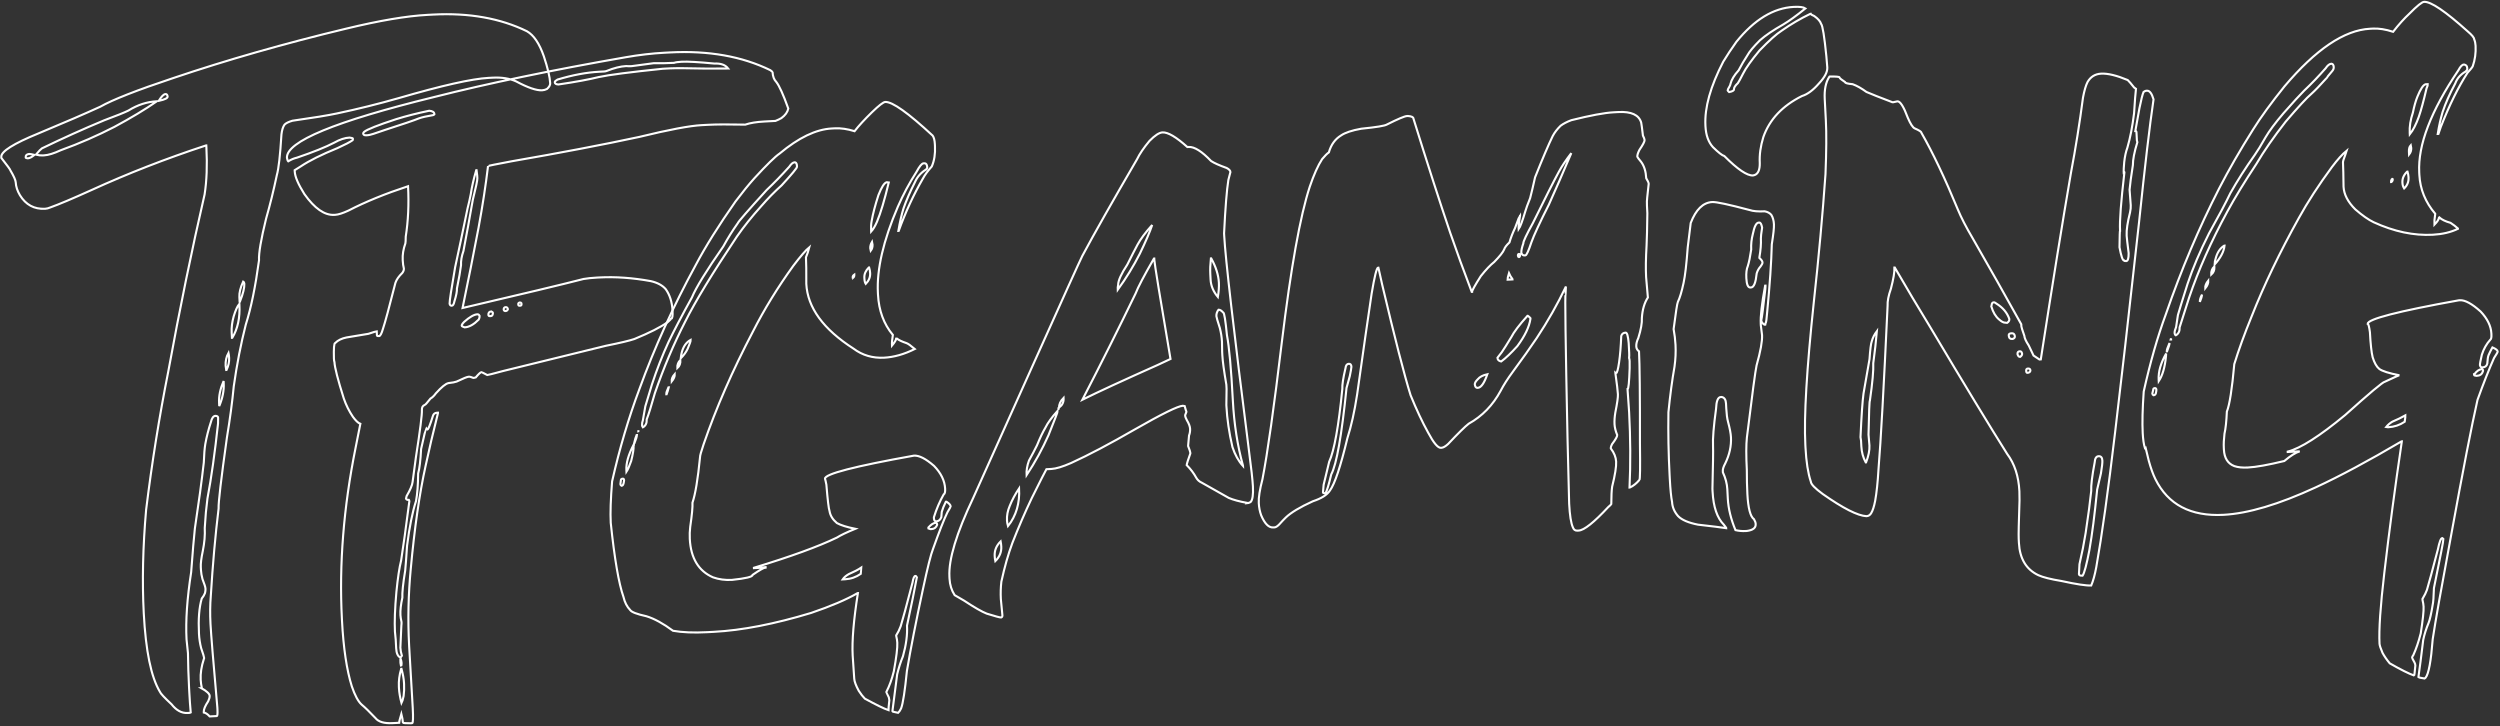 <?xml version="1.0" encoding="UTF-8"?>
<svg width="1188px" height="345px" viewBox="0 0 1188 345" version="1.1" xmlns="http://www.w3.org/2000/svg" xmlns:xlink="http://www.w3.org/1999/xlink">
    <rect x="0" y="0" width="1188" height="345" fill="#333333" stroke="none"/>
    <!-- Generator: Sketch 54.1 (76490) - https://sketchapp.com -->
    <title>TFGaming</title>
    <desc>Created with Sketch.</desc>
    <g id="Page-1" stroke="none" stroke-width="1" fill="none" fill-rule="evenodd">
        <g id="TFGaming" transform="translate(-3, -14)" stroke="#FFFFFF">
            <path d="M215.055,21.8 L217.574,21.8 C234.703,21.8 249.425,25.217 261.74,32.05 C264.875,34.067 267.338,38.156 269.129,44.317 C270.696,50.03 271.48,54.343 271.48,57.256 C271.48,58.152 270.92,59.048 269.801,59.945 C269.017,60.281 268.233,60.449 267.45,60.449 C264.763,60.449 260.733,58.824 255.359,55.576 C252.336,54.007 248.641,53.223 244.275,53.223 L242.428,53.223 C234.479,53.223 220.037,55.688 199.102,60.617 C189.362,62.857 179.51,64.762 169.546,66.33 C165.403,67.002 158.294,67.786 148.218,68.683 C146.315,69.131 145.028,69.691 144.356,70.363 C143.572,71.371 143.013,72.884 142.677,74.9 C141.557,84.758 140.494,91.144 139.486,94.057 C137.583,101.226 135.512,108.06 133.273,114.557 C130.362,124.192 128.906,130.689 128.906,134.05 C126.555,146.485 123.924,156.567 121.014,164.297 C118.215,173.259 115.808,182.893 113.793,193.2 C112.673,200.705 111.162,208.771 109.258,217.397 C105.452,237.002 103.549,248.148 103.549,250.837 C101.31,263.608 99.35,277.387 97.671,292.175 C97.111,296.32 96.831,300.745 96.831,305.45 C96.831,310.267 97.223,323.542 98.007,345.275 L98.007,346.115 C98.007,348.244 97.839,349.308 97.503,349.308 L94.145,349.308 C93.249,348.188 92.353,347.516 91.458,347.292 L91.458,346.955 C91.458,345.835 92.241,344.211 93.809,342.082 C94.368,341.074 94.648,340.234 94.648,339.562 C94.648,338.554 93.417,337.265 90.954,335.697 L91.122,335.697 C90.898,334.24 90.786,332.896 90.786,331.664 C90.786,328.639 91.458,325.39 92.801,321.918 C92.801,321.806 92.857,321.638 92.969,321.414 C92.969,320.965 92.577,319.397 91.794,316.708 C91.346,314.468 91.122,312.171 91.122,309.819 C91.122,302.873 91.849,297.328 93.305,293.183 C94.089,292.287 94.648,291.447 94.984,290.662 C95.208,289.878 95.32,289.262 95.32,288.814 L95.32,288.478 C95.32,287.806 94.928,286.293 94.145,283.941 C93.809,282.372 93.641,280.916 93.641,279.572 L93.641,278.227 C93.641,276.547 94.089,274.026 94.984,270.666 C95.992,266.745 96.496,263.104 96.496,259.743 C97.055,254.59 97.727,249.941 98.511,245.796 C100.862,236.162 103.157,224.399 105.396,210.508 C105.508,209.499 105.564,208.659 105.564,207.987 L105.564,207.651 C105.564,207.203 105.172,206.923 104.388,206.811 C103.381,206.811 102.597,207.763 102.037,209.667 C100.694,213.14 99.63,216.557 98.847,219.918 C98.399,221.934 98.007,224.847 97.671,228.656 C96.216,237.394 94.257,247.756 91.794,259.743 C91.122,263.888 90.17,270.778 88.939,280.412 C86.364,292.735 85.076,303.321 85.076,312.171 C85.188,314.972 85.3,317.157 85.412,318.725 C85.188,324.102 85.076,329.535 85.076,335.025 L85.076,337.545 C85.076,340.794 85.132,343.931 85.244,346.955 C85.02,347.067 84.796,347.124 84.572,347.124 L83.733,347.124 C80.934,347.124 78.471,345.611 76.344,342.586 C73.097,339.226 71.362,337.153 71.138,336.369 C67.332,329.199 65.428,316.652 65.428,298.728 C65.428,283.493 66.66,267.137 69.123,249.661 C73.041,227.48 77.687,205.803 83.061,184.63 C90.114,154.943 97.335,127.216 104.724,101.45 C106.068,95.065 106.739,87.671 106.739,79.269 L106.739,78.261 L106.571,78.261 C87.203,83.526 68.731,89.632 51.154,96.577 C41.974,100.162 35.313,102.571 31.17,103.803 C30.275,104.139 29.435,104.307 28.651,104.307 C23.501,104.307 19.639,101.954 17.064,97.249 C15.945,95.121 15.385,93.048 15.385,91.032 C15.385,90.024 14.657,88.119 13.202,85.319 C13.202,84.982 11.858,82.91 9.171,79.101 L9.171,78.597 C9.171,76.02 15.273,72.604 27.476,68.347 C40.351,63.753 50.314,60.057 57.368,57.256 C63.413,54.231 75.168,50.31 92.633,45.493 C118.607,38.212 146.371,31.826 175.927,26.337 C192.049,23.312 205.091,21.8 215.055,21.8 Z M85.412,55.744 L85.412,55.912 C88.211,55.464 89.61,54.847 89.61,54.063 C89.498,53.279 89.219,52.887 88.771,52.887 L88.603,52.887 C87.819,52.887 86.756,53.839 85.412,55.744 Z M25.796,78.261 L25.796,78.429 C26.916,78.765 27.924,78.933 28.819,78.933 L29.491,78.933 C31.506,78.933 34.193,78.261 37.552,76.917 C46.732,74.116 55.408,70.867 63.581,67.17 C71.642,63.361 78.583,59.665 84.405,56.08 L84.237,56.08 C79.646,56.08 75.112,57.312 70.634,59.777 C68.843,60.561 64.925,61.905 58.879,63.81 C48.803,67.394 38.727,71.315 28.651,75.572 C28.092,75.908 27.14,76.805 25.796,78.261 Z M20.759,79.269 L20.759,79.605 C20.759,79.717 21.094,79.829 21.766,79.941 C22.55,79.941 23.557,79.493 24.789,78.597 L24.789,78.429 C23.669,78.093 22.942,77.925 22.606,77.925 L22.27,77.925 C21.262,78.037 20.759,78.485 20.759,79.269 Z M120.846,143.796 C119.39,146.597 118.663,149.005 118.663,151.022 L118.663,153.206 L118.83,153.206 C120.51,149.509 121.349,146.709 121.349,144.804 C121.349,144.356 121.182,144.02 120.846,143.796 Z M114.128,167.658 L114.128,170.178 L114.296,170.178 C117.095,166.033 118.495,160.88 118.495,154.719 L118.495,154.215 C117.487,155.335 116.479,157.295 115.472,160.096 C114.576,162.785 114.128,165.305 114.128,167.658 Z M110.434,183.285 C110.434,183.509 110.49,184.182 110.602,185.302 L110.77,185.302 C111.777,183.397 112.281,181.549 112.281,179.757 L112.281,179.42 C112.281,178.636 112.225,177.908 112.113,177.236 C110.994,179.028 110.434,181.045 110.434,183.285 Z M109.09,190.511 C107.299,194.096 106.404,197.513 106.404,200.761 L106.404,202.274 C108.195,198.577 109.09,194.992 109.09,191.519 L109.09,190.511 Z M326.407,45.661 L329.094,45.661 C347.455,45.661 363.184,49.302 376.283,56.584 C376.954,57.144 377.29,57.48 377.29,57.592 C377.29,59.609 377.794,61.177 378.802,62.297 C380.145,64.202 381.824,68.515 383.84,75.236 C383.392,76.917 382.216,78.373 380.313,79.605 C379.417,80.053 378.466,80.445 377.458,80.781 L372.252,80.781 C368.446,80.781 365.367,81.118 363.016,81.79 C355.179,81.23 349.358,80.95 345.551,80.95 L342.361,80.95 C336.651,80.95 326.687,82.294 312.469,84.982 C295.004,87.783 274.572,90.584 251.174,93.384 C243.673,94.393 239.922,94.953 239.922,95.065 C238.355,104.139 236.34,113.829 233.877,124.136 C230.742,136.907 227.552,149.453 224.305,161.776 C253.077,156.623 272.445,153.038 282.409,151.022 C284.312,150.798 286.439,150.686 288.79,150.686 L289.966,150.686 C297.691,150.686 305.807,151.694 314.316,153.71 C317.451,154.607 319.746,156.007 321.201,157.911 C322.992,160.712 323.888,164.185 323.888,168.33 C323.888,170.794 323.608,172.027 323.048,172.027 C323.048,172.139 322.489,172.643 321.369,173.539 C317.899,175.78 312.469,178.188 305.08,180.765 C302.729,181.437 298.139,182.277 291.309,183.285 L241.938,192.696 C237.236,193.704 234.717,194.208 234.381,194.208 C232.701,193.2 231.806,192.696 231.694,192.696 C231.246,192.696 230.294,193.48 228.839,195.048 C228.391,195.16 228.111,195.216 227.999,195.216 L227.663,195.216 C226.656,194.768 226.04,194.544 225.816,194.544 L225.48,194.544 C224.809,194.544 222.849,195.216 219.603,196.56 C218.931,196.784 217.644,196.953 215.74,197.065 C214.397,197.289 212.326,198.801 209.527,201.602 C208.631,202.722 207.736,203.506 206.84,203.954 C205.161,205.859 204.209,206.811 203.985,206.811 C202.978,207.147 202.474,207.931 202.474,209.163 C202.474,211.292 201.13,218.742 198.443,231.513 L196.26,243.107 C196.036,244.564 194.973,246.748 193.07,249.661 L192.734,250.837 C192.846,251.285 193.293,251.509 194.077,251.509 C194.189,251.733 194.245,251.957 194.245,252.181 C192.006,264.392 190.215,273.69 188.871,280.076 C187.864,283.325 186.856,288.254 185.849,294.863 C184.729,302.705 184.169,308.979 184.169,313.684 L184.337,317.549 L184.337,321.582 C184.337,324.046 184.953,325.558 186.184,326.119 L186.856,325.278 C186.52,323.934 186.352,322.646 186.352,321.414 C186.464,319.845 186.8,316.372 187.36,310.995 C187.472,310.435 187.528,309.875 187.528,309.315 C187.304,307.97 187.192,306.85 187.192,305.954 C187.192,303.713 187.64,300.969 188.535,297.72 C188.535,295.367 189.207,291.11 190.551,284.949 C190.886,282.821 191.39,278.9 192.062,273.186 C193.629,264.448 195.421,257.447 197.436,252.181 C198.219,248.933 198.779,244.62 199.115,239.242 C199.899,236.89 200.571,233.025 201.13,227.648 C202.922,221.262 203.873,218.013 203.985,217.901 C204.209,218.35 204.433,218.574 204.657,218.574 C205.105,218.35 206.056,216.277 207.512,212.356 C207.848,211.348 208.519,210.844 209.527,210.844 L210.031,210.844 L210.031,211.012 C207.232,220.086 204.825,228.376 202.81,235.882 C199.227,248.877 196.036,265.008 193.238,284.277 C191.446,296.264 190.551,308.362 190.551,320.573 L190.551,321.077 C190.551,324.662 190.607,334.408 190.719,350.316 C190.719,355.133 190.495,357.542 190.047,357.542 L189.207,357.542 C186.856,357.43 185.681,357.262 185.681,357.038 C185.681,355.918 185.513,354.517 185.177,352.837 C184.281,355.413 183.833,356.814 183.833,357.038 L180.811,357.038 C176.78,357.038 174.093,356.086 172.75,354.181 C170.175,351.156 168.104,348.916 166.536,347.46 C164.969,345.891 163.57,342.923 162.338,338.554 C160.323,330.712 159.315,320.237 159.315,307.13 L159.315,306.29 C159.315,280.3 162.898,253.358 170.063,225.463 C170.959,221.766 171.91,218.013 172.918,214.205 C171.91,213.756 170.791,212.58 169.559,210.676 C167.88,207.875 166.592,204.906 165.697,201.77 C163.346,192.695 162.17,186.87 162.17,184.294 C162.058,183.958 162.002,183.397 162.002,182.613 C162.114,177.684 162.45,175.219 163.01,175.219 C164.353,173.987 166.201,173.203 168.552,172.867 L178.963,171.691 C181.426,171.018 182.77,170.682 182.994,170.682 L182.994,172.699 C182.994,172.923 183.33,173.035 184.001,173.035 C184.561,173.035 185.233,171.915 186.016,169.674 C187.136,166.874 189.487,159.704 193.07,148.165 C193.629,146.709 194.805,145.196 196.596,143.628 C197.156,142.956 197.436,142.284 197.436,141.612 C197.212,140.491 197.1,139.203 197.1,137.747 L197.1,137.411 C197.1,134.946 197.66,132.37 198.779,129.681 C198.891,129.345 199.003,128.281 199.115,126.488 C200.682,119.094 201.466,111.141 201.466,102.627 C190.383,105.651 180.755,109.012 172.582,112.709 C169.783,113.829 167.656,114.389 166.201,114.389 L165.697,114.389 C161.107,114.389 156.573,110.861 152.094,103.803 C149.407,98.986 148.064,95.345 148.064,92.88 L148.064,92.208 L151.087,90.528 C155.229,88.063 161.163,85.487 168.887,82.798 C172.582,81.342 175.045,80.221 176.276,79.437 C176.388,79.325 176.444,79.213 176.444,79.101 L176.444,78.597 C176.444,78.485 175.941,78.317 174.933,78.093 C172.694,78.093 170.231,78.765 167.544,80.109 C163.402,82.014 157.356,84.086 149.407,86.327 C148.064,86.551 146.665,87.055 145.209,87.839 C144.985,87.615 144.817,87.055 144.705,86.159 C144.705,78.429 168.495,70.027 216.076,60.953 C242.05,55.8 272.669,51.095 307.935,46.838 C314.428,46.053 320.585,45.661 326.407,45.661 Z M330.773,50.702 C327.639,50.702 324.392,50.59 321.033,50.366 L310.622,51.207 L310.118,51.207 C309.446,51.207 308.718,51.151 307.935,51.039 C305.248,51.039 302.113,51.655 298.53,52.887 C298.195,52.999 297.803,53.055 297.355,53.055 L295.172,53.055 C289.014,53.055 282.297,53.951 275.02,55.744 C274.124,56.192 273.677,56.584 273.677,56.92 C273.677,57.592 274.236,57.984 275.356,58.096 C283.641,57.312 290.078,56.472 294.668,55.576 C299.482,54.791 309.67,54.007 325.232,53.223 L328.758,53.223 C331.333,53.223 337.099,53.559 346.055,54.231 L356.299,54.735 C355.067,52.943 352.94,52.047 349.917,52.047 C342.417,50.927 337.267,50.366 334.468,50.366 L334.3,50.366 C332.621,50.366 331.445,50.478 330.773,50.702 Z M181.482,76.412 C181.482,77.085 181.93,77.421 182.826,77.421 L183.665,77.421 C184.561,77.421 187.248,76.749 191.726,75.404 C200.571,73.052 206.112,71.483 208.351,70.699 C209.807,70.251 212.046,69.859 215.069,69.523 C215.292,69.523 215.516,69.411 215.74,69.187 L215.74,69.019 C215.74,68.123 214.957,67.562 213.389,67.338 C207.568,68.235 202.25,69.299 197.436,70.531 C188.703,72.884 183.553,74.62 181.986,75.74 C181.65,76.076 181.482,76.3 181.482,76.412 Z M234.213,96.745 C232.757,100.89 231.694,104.643 231.022,108.004 C230.462,110.244 229.847,112.429 229.175,114.557 C226.152,126.096 223.689,135.338 221.786,142.284 C219.435,152.59 218.259,158.304 218.259,159.424 C218.371,160.096 218.707,160.432 219.267,160.432 C219.827,160.432 220.274,159.76 220.61,158.416 C221.618,155.727 222.122,153.71 222.122,152.366 C223.353,147.661 224.193,144.02 224.641,141.444 C224.641,139.427 225.144,137.187 226.152,134.722 C228.055,126.992 229.958,118.982 231.862,110.692 C233.653,104.867 234.549,101.506 234.549,100.61 L234.549,99.266 C234.549,98.594 234.493,97.753 234.381,96.745 L234.213,96.745 Z M250.838,161.272 L250.838,161.44 C250.838,161.888 251.006,162.112 251.342,162.112 L251.846,162.112 C252.069,162.112 252.237,162 252.349,161.776 L252.349,160.936 C252.237,160.712 252.013,160.6 251.678,160.6 L251.51,160.6 C251.062,160.712 250.838,160.936 250.838,161.272 Z M243.785,163.625 C243.897,164.073 244.177,164.297 244.625,164.297 C245.184,164.297 245.576,164.017 245.8,163.457 C245.688,162.785 245.352,162.448 244.792,162.448 C244.121,162.448 243.785,162.841 243.785,163.625 Z M236.396,165.641 C236.396,166.089 236.62,166.313 237.068,166.313 L237.571,166.313 C238.131,166.313 238.467,165.865 238.579,164.969 C238.579,164.633 238.355,164.353 237.907,164.129 C236.9,164.129 236.396,164.633 236.396,165.641 Z M223.465,170.178 C223.465,170.402 223.913,170.682 224.809,171.018 C226.936,171.018 229.231,169.898 231.694,167.658 C232.03,167.098 232.198,166.537 232.198,165.977 C231.974,165.417 231.638,165.137 231.19,165.137 C229.623,165.137 227.496,166.201 224.809,168.33 C223.913,169.114 223.465,169.73 223.465,170.178 Z M186.016,328.639 L186.184,329.984 C186.408,329.984 186.52,329.647 186.52,328.975 L186.52,328.471 C186.52,328.023 186.408,327.407 186.184,326.623 C186.072,326.623 186.016,327.295 186.016,328.639 Z M186.184,331.496 C185.177,334.409 184.673,337.209 184.673,339.898 L184.673,340.57 C184.673,342.698 184.953,345.107 185.513,347.796 C185.849,347.236 186.24,346.115 186.688,344.435 C187.024,342.642 187.192,340.794 187.192,338.89 L187.192,338.217 C187.192,336.313 186.912,334.072 186.352,331.496 L186.184,331.496 Z" id="TF" transform="translate(196.505, 189.671) rotate(-3) translate(-196.505, -189.671) "></path>
            <path d="M430.811,46.078 C434.169,46.078 441.39,51.791 452.474,63.218 C453.034,64.114 453.313,65.458 453.313,67.251 L453.313,68.259 C453.313,71.956 452.642,75.149 451.298,77.837 C449.283,79.854 447.772,81.702 446.764,83.383 C441.95,90.776 437.696,98.842 434.001,107.58 L433.833,107.58 C434.729,103.547 435.737,100.018 436.856,96.994 C438.423,93.185 440.439,89.152 442.902,84.895 C444.133,82.43 445.98,80.526 448.443,79.182 C448.891,78.846 449.115,78.453 449.115,78.005 L449.115,77.837 C449.003,76.717 448.611,76.157 447.94,76.157 L447.436,76.157 C446.652,76.157 445.477,77.445 443.909,80.022 C440.215,85.175 436.968,90.552 434.169,96.154 C426.444,111.837 422.582,125.28 422.582,136.483 L422.582,137.323 C422.582,144.941 424.597,151.438 428.627,156.816 C428.18,158.832 427.956,160.513 427.956,161.857 C429.299,160.401 430.027,159.336 430.139,158.664 L430.475,158.664 C431.37,159.448 432.826,160.233 434.841,161.017 C435.513,161.241 436.8,162.249 438.703,164.041 C433.553,166.282 428.627,167.402 423.925,167.402 C418.44,167.402 413.682,165.722 409.651,162.361 C395.769,152.391 388.828,141.748 388.828,130.434 C389.164,124.496 389.332,120.295 389.332,117.831 C390.003,116.486 390.619,114.918 391.179,113.126 C389.499,114.358 386.813,117.158 383.118,121.527 C375.169,131.386 368.228,141.468 362.295,151.775 C351.659,169.699 342.927,187.119 336.097,204.035 C334.754,207.396 334.082,209.412 334.082,210.084 C332.515,220.391 330.947,227.504 329.38,231.425 C329.38,233.442 328.82,237.25 327.701,242.852 C327.365,244.756 327.197,246.661 327.197,248.565 C327.197,257.751 330.556,264.025 337.273,267.385 C339.96,268.506 342.926,269.066 346.173,269.066 C352.779,268.73 356.081,268.114 356.081,267.217 C359.552,265.089 361.679,264.025 362.463,264.025 L362.463,263.857 L362.295,263.857 C361.175,263.969 360.223,264.025 359.44,264.025 L356.921,264.025 L356.921,263.857 C374.61,259.488 387.988,255.399 397.056,251.59 C398.848,250.582 401.814,249.349 405.957,247.893 C402.038,246.885 399.184,245.82 397.392,244.7 C395.489,242.908 394.425,240.947 394.202,238.819 C393.866,237.811 393.586,233.61 393.362,226.216 C393.138,224.647 392.97,223.695 392.858,223.359 C392.858,221.119 407.132,218.206 435.681,214.621 C438.144,214.621 441.222,216.414 444.917,219.998 C448.052,223.583 449.619,227.28 449.619,231.089 C449.619,232.657 449.339,233.554 448.779,233.778 C446.764,236.914 445.029,240.443 443.573,244.364 L443.573,245.204 C443.685,245.988 444.021,246.381 444.581,246.381 C445.701,246.381 446.54,245.764 447.1,244.532 L447.436,242.012 C447.884,240.667 448.611,239.099 449.619,237.306 L449.955,237.306 C451.186,238.203 451.802,238.987 451.802,239.659 C451.802,239.771 451.242,240.667 450.123,242.348 C448.331,245.596 445.756,251.254 442.398,259.32 C441.278,261.672 439.319,268.058 436.52,278.476 C432.49,293.376 429.299,306.09 426.948,316.621 C425.493,326.143 424.261,332.025 423.254,334.265 C422.694,335.273 422.19,335.945 421.742,336.282 C419.951,335.833 419.055,335.553 419.055,335.441 C419.727,331.968 420.791,326.143 422.246,317.965 C423.142,314.941 424.205,312.14 425.437,309.563 C427.228,304.298 428.124,299.481 428.124,295.112 C430.587,286.038 432.546,278.476 434.001,272.427 C433.777,271.979 433.553,271.754 433.33,271.754 C432.77,271.754 432.266,272.763 431.818,274.779 C428.348,285.758 426.109,292.591 425.101,295.28 C424.429,296.848 423.646,298.249 422.75,299.481 L422.75,299.817 C422.974,300.937 423.086,302.002 423.086,303.01 C423.086,305.362 422.302,309.843 420.735,316.453 C419.615,320.15 418.272,323.342 416.704,326.031 L416.704,326.367 C416.704,326.479 417.04,327.263 417.712,328.72 C417.824,329.28 417.88,329.728 417.88,330.064 C417.432,332.865 417.208,334.433 417.208,334.769 C415.193,333.985 411.554,331.969 406.293,328.72 C405.397,327.712 404.501,326.423 403.606,324.855 C402.374,322.278 401.758,320.318 401.758,318.973 C401.758,316.957 401.702,313.26 401.591,307.883 C401.591,300.937 402.934,291.135 405.621,278.476 L405.453,278.476 C399.967,281.277 392.466,284.021 382.95,286.71 C365.261,291.079 349.7,293.263 336.265,293.263 L333.075,293.263 C326.693,293.263 321.319,292.759 316.953,291.751 C312.475,288.054 308.389,285.534 304.694,284.189 C300.216,282.957 297.697,281.837 297.137,280.829 C295.682,279.148 294.73,277.02 294.282,274.443 C292.379,267.946 290.98,256.127 290.084,238.987 C290.084,234.17 290.644,227.616 291.763,219.326 C296.13,203.867 301.224,189.471 307.045,176.14 C315.218,156.872 325.126,137.771 336.769,118.839 C341.919,110.213 348.748,100.467 357.257,89.6 C360.839,85.343 364.03,81.814 366.829,79.014 C372.986,72.964 377.184,69.267 379.424,67.923 C388.828,60.865 397.28,57.337 404.781,57.337 L406.293,57.337 C409.091,57.337 412.17,57.953 415.529,59.185 C417.544,56.832 420.455,53.976 424.261,50.615 C427.732,47.59 429.915,46.078 430.811,46.078 Z M307.381,193.28 L307.381,193.616 C307.381,193.84 307.493,194.12 307.717,194.456 C309.06,193.784 309.732,192.552 309.732,190.76 C310.74,188.519 312.251,184.43 314.266,178.493 C319.08,166.618 324.454,155.583 330.388,145.389 C335.649,136.091 344.55,123.04 357.089,106.236 C360.559,101.755 364.646,97.162 369.348,92.457 C372.706,88.984 376.121,85.847 379.592,83.047 C384.741,78.005 387.316,75.205 387.316,74.645 L387.316,73.804 C387.204,72.908 386.869,72.46 386.309,72.46 C385.525,72.46 384.629,73.132 383.622,74.477 C379.927,78.173 376.177,81.646 372.37,84.895 C362.966,94.193 358.096,99.234 357.76,100.018 C355.185,103.267 352.723,106.796 350.371,110.605 C341.751,121.696 336.377,129.481 334.25,133.962 C328.876,142.588 324.79,149.478 321.991,154.631 C318.744,160.793 315.778,167.346 313.091,174.292 L309.396,184.542 L307.885,191.096 C307.549,191.88 307.381,192.608 307.381,193.28 Z M420.903,107.076 L420.903,107.244 C421.91,106.236 422.918,104.724 423.925,102.707 C425.829,98.786 428.012,92.681 430.475,84.391 L429.635,84.223 L429.467,84.223 C428.348,84.447 426.948,86.407 425.269,90.104 C423.478,94.809 422.19,98.842 421.406,102.203 C421.071,103.547 420.903,105.172 420.903,107.076 Z M421.071,112.117 C420.399,113.126 420.063,114.134 420.063,115.142 C420.063,115.254 420.119,115.646 420.231,116.318 C420.903,115.534 421.238,114.582 421.238,113.462 C421.238,113.238 421.183,112.789 421.071,112.117 Z M416.536,128.921 L416.536,129.425 C416.536,130.546 416.704,131.386 417.04,131.946 C418.608,130.49 419.391,128.809 419.391,126.905 C419.391,126.009 419.279,125.112 419.055,124.216 L418.887,124.216 C417.32,125.672 416.536,127.241 416.536,128.921 Z M410.995,128.585 C411.107,128.585 411.163,128.641 411.163,128.753 C411.61,128.417 411.834,127.969 411.834,127.409 L411.834,127.241 C411.275,127.577 410.995,128.025 410.995,128.585 Z M327.365,162.697 C328.932,161.241 330.108,159.784 330.891,158.328 C332.011,156.088 332.571,154.687 332.571,154.127 C330.444,155.135 328.932,157.04 328.037,159.84 C327.813,160.513 327.589,161.465 327.365,162.697 Z M325.518,167.234 C325.518,165.666 326.077,164.377 327.197,163.369 C327.197,165.05 326.637,166.338 325.518,167.234 Z M322.495,173.452 C322.495,172.219 323.055,171.043 324.174,169.923 C324.174,171.043 323.614,172.219 322.495,173.452 Z M320.816,176.14 C320.032,177.597 319.64,178.661 319.64,179.333 L319.808,179.333 C320.256,178.325 320.648,177.26 320.983,176.14 L320.816,176.14 Z M305.534,195.801 C305.422,196.025 305.366,196.193 305.366,196.305 C305.478,196.305 305.534,196.249 305.534,196.137 L305.534,195.801 Z M304.526,197.985 C304.078,198.882 303.631,200.114 303.183,201.682 L303.351,201.682 C304.134,200.002 304.582,198.769 304.694,197.985 L304.526,197.985 Z M302.847,202.522 C300.16,207.115 298.817,211.036 298.817,214.285 L298.817,215.125 C299.488,214.229 300.328,212.549 301.335,210.084 C302.343,206.835 302.847,204.427 302.847,202.858 C302.959,202.858 303.015,202.802 303.015,202.69 L303.015,202.522 L302.847,202.522 Z M295.626,220.839 C295.626,221.175 295.794,221.455 296.13,221.679 C296.689,221.679 297.081,221.119 297.305,219.998 L297.473,219.158 C297.473,218.598 297.305,218.318 296.969,218.318 C296.298,218.318 295.962,218.542 295.962,218.99 C295.738,220.11 295.626,220.727 295.626,220.839 Z M440.719,249.069 L440.719,249.573 C441.166,249.797 441.446,249.909 441.558,249.909 L442.23,249.909 C443.461,249.909 444.357,249.293 444.917,248.061 L444.917,247.893 C444.917,247.333 444.693,247.053 444.245,247.053 C443.237,247.053 442.062,247.725 440.719,249.069 Z M398.736,271.586 L399.911,271.586 C402.598,271.586 405.117,270.858 407.468,269.402 C407.804,267.61 407.972,266.601 407.972,266.377 C406.517,267.273 404.445,268.226 401.758,269.234 C400.415,269.906 399.407,270.69 398.736,271.586 Z M561.643,67.419 C564.218,67.419 568.024,69.939 573.062,74.981 L573.734,74.981 C576.421,74.981 579.835,77.389 583.977,82.206 C585.321,83.215 587.728,84.447 591.198,85.903 C592.318,86.575 592.878,87.248 592.878,87.92 C592.43,89.264 592.038,90.496 591.702,91.617 C590.695,96.322 589.575,104.724 588.344,116.822 L588.344,117.999 C588.344,128.641 590.471,162.753 594.725,220.335 C595.397,228.849 595.733,234.618 595.733,237.643 C595.733,241.675 595.229,244.14 594.221,245.036 C593.438,245.372 592.878,245.54 592.542,245.54 L592.71,245.372 C588.903,244.476 585.993,243.524 583.977,242.516 C581.626,241.059 577.484,238.427 571.551,234.618 C570.431,234.058 569.591,233.218 569.032,232.097 C568.024,229.969 566.625,227.896 564.833,225.88 C564.945,225.208 565.617,223.415 566.848,220.503 L566.848,219.998 C566.848,219.662 566.569,218.654 566.009,216.974 L566.009,216.638 L566.68,211.933 C567.128,210.924 567.352,209.86 567.352,208.74 C567.352,207.62 566.904,206.219 566.009,204.539 C565.561,203.643 565.337,202.858 565.337,202.186 L566.009,200.674 L566.009,200.506 C565.897,200.282 565.673,199.386 565.337,197.817 C565.001,197.705 564.721,197.649 564.497,197.649 C562.146,197.649 554.31,201.01 540.987,207.732 C528.896,213.893 518.596,218.654 510.088,222.015 C505.945,223.583 502.755,224.367 500.516,224.367 L498.164,224.367 C497.381,225.6 494.806,230.081 490.44,237.811 C486.857,244.42 483.443,251.31 480.196,258.479 C477.957,263.633 475.886,269.682 473.982,276.628 C473.535,279.316 473.311,282.061 473.311,284.862 C473.311,285.646 473.423,288.222 473.647,292.591 C473.647,293.151 473.423,293.488 472.975,293.6 C472.415,293.6 470.176,292.871 466.258,291.415 C464.018,290.407 460.548,288.166 455.846,284.693 L451.48,281.837 C450.136,279.484 449.464,276.852 449.464,273.939 L449.464,272.931 C449.464,264.753 453.887,252.486 462.731,236.13 C464.41,232.881 474.598,213.053 493.294,176.644 C510.2,143.708 519.268,126.177 520.499,124.048 C526.657,113.854 536.117,99.01 548.88,79.518 C550.223,77.053 552.35,74.252 555.261,71.116 C557.948,68.651 560.075,67.419 561.643,67.419 Z M536.453,141.02 C540.707,135.755 544.514,130.21 547.872,124.384 C551.007,118.671 553.19,114.246 554.422,111.109 C551.063,114.47 548.6,117.439 547.033,120.015 C545.801,122.032 544.01,125.112 541.659,129.257 C538.524,133.514 536.901,136.651 536.789,138.667 C536.565,139.452 536.453,140.236 536.453,141.02 Z M554.422,127.073 C549.272,135.027 546.081,140.404 544.849,143.205 C536.229,158.888 526.937,175.244 516.973,192.272 C524.474,189.023 536.677,184.15 553.582,177.653 L559.795,175.132 C556.325,145.333 554.589,129.537 554.589,127.745 L554.589,127.073 L554.422,127.073 Z M581.458,128.417 C581.011,131.218 580.787,133.682 580.787,135.811 L580.787,138.499 C580.787,141.412 581.794,144.213 583.809,146.901 C584.369,144.325 584.649,142.084 584.649,140.18 C584.649,136.483 583.642,132.562 581.626,128.417 L581.458,128.417 Z M583.809,152.951 C583.026,153.847 582.634,154.855 582.634,155.976 C582.634,156.424 583.082,158.328 583.977,161.689 C584.425,163.929 584.649,166.114 584.649,168.242 C584.537,170.819 584.481,172.443 584.481,173.116 L584.481,174.628 C584.481,177.429 584.873,182.134 585.657,188.743 L585.657,190.76 L585.153,198.321 L585.153,198.825 C585.153,205.099 585.769,211.652 587,218.486 C588.008,222.183 589.519,225.264 591.534,227.728 L591.534,227.56 C589.407,217.926 588.344,207.508 588.344,196.305 C588.344,181.293 587.952,170.931 587.168,165.218 C586.832,158.048 586.44,154.463 585.993,154.463 C585.209,153.455 584.481,152.951 583.809,152.951 Z M505.721,195.465 C507.289,194.344 508.072,192.944 508.072,191.264 L508.072,190.928 C506.505,192.384 505.721,193.896 505.721,195.465 Z M505.386,195.801 L505.386,196.137 C505.497,196.137 505.553,196.025 505.553,195.801 L505.386,195.801 Z M488.592,226.72 C492.959,220.783 496.765,214.621 500.012,208.236 C503.37,201.066 505.05,197.257 505.05,196.809 C502.027,199.834 499.9,202.466 498.668,204.707 C497.325,206.723 495.869,209.412 494.302,212.773 C493.183,214.789 491.783,217.142 490.104,219.83 C489.096,222.183 488.592,224.479 488.592,226.72 Z M478.181,247.725 C478.181,248.509 478.293,249.405 478.517,250.414 C482.659,245.708 484.73,239.827 484.73,232.769 C482.715,235.458 481.091,238.147 479.86,240.835 C478.74,243.076 478.181,245.372 478.181,247.725 Z M471.463,264.193 L471.463,264.361 C471.463,265.257 471.519,266.041 471.631,266.713 C473.758,264.809 474.822,262.568 474.822,259.992 C474.822,259.096 474.766,258.255 474.654,257.471 C472.527,259.376 471.463,261.616 471.463,264.193 Z M678.032,65.738 L678.536,65.738 C680.216,65.963 681.055,66.411 681.055,67.083 C686.541,88.704 691.411,107.076 695.665,122.2 C698.24,131.162 701.151,140.684 704.398,150.766 L704.566,150.766 C704.566,150.206 706.077,147.798 709.1,143.541 C711.675,140.628 713.914,138.499 715.817,137.155 C718.616,134.579 720.295,132.674 720.855,131.442 C721.191,130.546 722.086,129.481 723.542,128.249 C724.326,126.009 725.333,123.768 726.565,121.527 C728.244,117.607 729.14,115.59 729.251,115.478 L729.251,115.646 C728.58,118.783 728.244,120.799 728.244,121.696 L728.244,122.2 C729.028,121.191 730.259,118.335 731.938,113.63 C732.274,112.621 733.114,110.661 734.457,107.748 C735.241,105.284 736.193,102.035 737.312,98.002 C741.343,89.264 744.477,82.879 746.716,78.846 C747.724,77.165 749.067,75.597 750.747,74.14 C752.09,73.244 753.825,72.46 755.953,71.788 C765.133,69.995 771.906,69.099 776.272,69.099 L778.455,69.099 C784.613,69.099 788.139,70.948 789.035,74.645 C789.147,75.317 789.315,77.389 789.539,80.862 C789.987,81.87 790.211,82.598 790.211,83.047 C790.211,83.719 789.315,85.231 787.524,87.584 C786.74,88.928 786.348,89.992 786.348,90.776 C786.46,91.112 787.02,91.953 788.027,93.297 C789.371,95.313 790.043,97.946 790.043,101.195 C790.714,102.539 791.05,103.323 791.05,103.547 L791.05,104.051 L790.043,110.269 C789.819,111.501 789.707,112.845 789.707,114.302 L789.707,117.831 C789.259,124.776 788.867,129.873 788.531,133.122 C787.86,139.172 787.524,144.157 787.524,148.078 C787.524,148.526 787.636,151.775 787.86,157.824 C786.068,160.289 784.949,163.481 784.501,167.402 C784.501,169.755 783.773,172.891 782.318,176.812 C781.534,178.269 781.142,179.557 781.142,180.677 L781.142,180.845 C781.142,181.742 781.534,182.526 782.318,183.198 C782.318,189.247 781.702,203.755 780.471,226.72 C780.023,238.371 779.631,244.196 779.295,244.196 C777.84,245.764 776.272,246.885 774.593,247.557 L774.425,247.557 C775.545,236.242 776.104,224.311 776.104,211.765 C776.104,210.084 776.048,206.667 775.936,201.514 L775.936,200.842 C776.384,200.842 776.888,197.537 777.448,190.928 C777.56,189.471 777.616,188.351 777.616,187.567 C777.616,186.895 777.56,186.391 777.448,186.055 C777.56,185.27 777.616,184.43 777.616,183.534 L777.616,178.997 C777.504,175.636 777.112,173.956 776.44,173.956 C775.321,173.956 774.593,174.46 774.257,175.468 C773.809,180.397 773.25,184.542 772.578,187.903 C771.906,191.264 771.346,192.944 770.898,192.944 L770.731,192.944 L770.563,192.776 L770.563,192.944 C771.01,198.097 771.234,201.458 771.234,203.026 C771.234,204.371 770.675,207.227 769.555,211.596 C769.107,213.613 768.883,215.461 768.883,217.142 C768.883,218.71 769.219,220.447 769.891,222.351 C769.891,223.023 768.995,224.423 767.204,226.552 C766.756,227.336 766.532,227.896 766.532,228.232 L766.532,228.568 C767.988,230.697 768.715,232.825 768.715,234.954 C768.715,237.306 767.876,241.227 766.196,246.717 C765.861,248.397 765.581,251.142 765.357,254.951 C765.245,255.175 764.741,255.623 763.845,256.295 C756.68,263.241 751.81,266.713 749.235,266.713 L748.564,266.713 C747.556,266.713 746.884,266.153 746.548,265.033 C745.765,263.016 745.373,259.264 745.373,253.774 C745.933,234.954 746.213,224.704 746.213,223.023 C747.668,176.98 748.564,153.959 748.899,153.959 L749.235,150.598 C744.869,158.664 739.831,166.562 734.122,174.292 C730.763,178.773 726.733,183.87 722.03,189.583 C719.344,192.832 717.216,195.801 715.649,198.489 C711.619,205.099 706.301,210.028 699.696,213.277 C697.904,214.509 694.49,217.534 689.452,222.351 C688.108,223.471 686.989,224.031 686.093,224.031 L685.925,224.031 C684.47,224.031 682.567,221.511 680.216,216.47 C677.753,211.428 675.29,205.379 672.827,198.321 C670.364,188.687 666.781,170.931 662.079,145.053 C661.295,140.236 660.847,137.547 660.735,136.987 L660.568,136.987 C659.896,136.987 658.664,141.02 656.873,149.086 C654.634,160.065 651.499,175.916 647.469,196.641 C645.79,204.707 643.886,211.54 641.759,217.142 C637.841,230.361 634.65,238.483 632.187,241.507 C630.732,243.524 627.933,245.092 623.791,246.213 C617.521,248.677 613.099,251.03 610.524,253.27 C609.74,253.942 608.621,255.007 607.165,256.463 C606.27,257.247 605.542,257.639 604.982,257.639 L604.311,257.639 C602.183,257.639 600.392,255.623 598.937,251.59 C598.377,249.797 598.097,247.837 598.097,245.708 C598.097,243.132 598.881,239.379 600.448,234.45 C603.471,222.351 607.669,200.842 613.043,169.923 C619.201,134.746 624.91,110.381 630.172,96.826 C632.411,91.224 634.594,86.967 636.721,84.055 C638.065,82.598 639.184,81.59 640.08,81.03 C641.311,77.445 643.383,74.869 646.293,73.3 C648.309,72.068 651.555,71.172 656.033,70.612 C663.199,70.276 667.285,69.827 668.292,69.267 C673.666,66.915 676.913,65.738 678.032,65.738 Z M728.916,133.458 C729.14,134.354 729.643,134.803 730.427,134.803 L730.763,134.803 C731.323,134.803 732.386,132.786 733.954,128.753 C735.297,125.504 738.376,119.679 743.19,111.277 C746.548,104.78 750.523,96.826 755.113,87.416 C752.426,90.552 750.299,93.409 748.732,95.986 C746.045,100.355 741.511,108.252 735.129,119.679 C731.77,125.056 730.091,128.193 730.091,129.089 C729.307,130.994 728.916,132.45 728.916,133.458 Z M727.236,134.803 C727.348,135.251 727.46,135.475 727.572,135.475 C728.02,135.475 728.244,135.139 728.244,134.467 L728.244,134.298 C728.244,134.074 728.076,133.962 727.74,133.962 C727.404,133.962 727.236,134.242 727.236,134.803 Z M722.534,142.868 C721.974,144.437 721.695,145.445 721.695,145.893 L724.046,145.893 L724.046,145.725 C723.374,144.717 722.87,143.765 722.534,142.868 Z M714.977,182.694 C714.977,183.478 715.369,184.038 716.153,184.374 L716.657,184.542 C718.896,183.086 721.583,180.789 724.717,177.653 C728.524,173.059 730.819,168.859 731.603,165.05 L731.603,164.714 C731.267,164.265 730.875,163.873 730.427,163.537 L730.259,163.537 C726.117,167.682 723.374,170.931 722.03,173.284 C719.903,176.42 718.28,178.717 717.16,180.173 L714.977,182.694 Z M703.558,194.793 C703.67,195.913 704.062,196.473 704.734,196.473 L704.901,196.473 C706.469,196.473 708.092,194.4 709.771,190.255 C707.644,190.592 706.077,191.32 705.069,192.44 C704.062,193.336 703.558,194.12 703.558,194.793 Z M628.829,242.18 C628.717,242.516 629.108,242.684 630.004,242.684 C630.676,241.787 631.739,238.875 633.195,233.946 C635.994,229.241 639.128,215.686 642.599,193.28 L644.446,187.735 C645.006,185.606 645.342,184.15 645.454,183.366 C645.454,182.358 645.062,181.854 644.278,181.854 C643.383,181.854 642.823,182.526 642.599,183.87 C641.255,188.463 640.584,191.712 640.584,193.616 C637.897,211.316 635.21,222.743 632.523,227.896 C631.515,231.369 630.452,234.954 629.332,238.651 C628.996,240.779 628.829,241.956 628.829,242.18 Z M864.282,23.561 C867.081,23.561 868.928,23.897 869.823,24.569 C865.345,27.818 861.707,30.17 858.908,31.627 C853.982,34.091 850.176,36.388 847.489,38.516 C844.242,41.429 842.115,43.725 841.107,45.406 C839.54,47.534 838.028,49.831 836.573,52.295 C834.334,54.536 832.935,56.608 832.375,58.513 C832.375,58.849 831.927,59.689 831.031,61.033 C830.919,61.257 830.863,61.425 830.863,61.538 C830.975,61.762 831.199,62.042 831.535,62.378 C833.102,62.154 833.886,61.762 833.886,61.201 C833.886,60.417 834.558,59.465 835.901,58.345 C836.349,57.785 837.245,56.328 838.588,53.976 C840.044,51.399 842.842,47.87 846.985,43.389 C851.799,38.908 855.493,35.94 858.068,34.483 C862.546,31.683 867.193,29.274 872.007,27.258 L872.175,27.258 C872.175,27.482 872.734,27.874 873.854,28.434 C875.533,29.778 876.541,31.066 876.877,32.299 C877.548,33.195 878.108,38.348 878.556,47.758 C878.668,49.999 878.724,51.791 878.724,53.136 C878.724,55.264 877.268,57.729 874.358,60.529 C871.447,63.554 868.648,65.402 865.961,66.075 C856.445,70.22 850.008,76.381 846.649,84.559 C845.082,88.816 844.298,92.905 844.298,96.826 C844.186,99.962 843.29,101.811 841.611,102.371 L840.771,102.539 C837.972,102.539 833.606,99.234 827.673,92.625 C826.665,92.289 824.93,90.776 822.467,88.088 C820.452,85.623 819.444,82.262 819.444,78.005 L819.444,77.669 C819.444,69.155 822.803,59.185 829.52,47.758 C831.423,44.958 833.662,41.933 836.237,38.684 C845.306,28.602 854.654,23.561 864.282,23.561 Z M820.788,114.134 C822.691,114.134 828.512,115.702 838.252,118.839 C839.932,119.511 842.339,119.847 845.473,119.847 C846.817,120.183 847.824,120.799 848.496,121.696 C849.168,122.928 849.504,124.44 849.504,126.233 C849.504,127.801 849,130.938 847.992,135.643 C847.321,144.269 846.033,154.911 844.13,167.57 C843.682,171.043 843.346,172.779 843.122,172.779 C842.898,173.228 842.787,173.508 842.787,173.62 L842.451,173.62 C841.555,172.947 841.107,172.219 841.107,171.435 C841.443,170.427 842.339,165.554 843.794,156.816 C843.794,156.592 843.85,156.088 843.962,155.303 L843.962,155.135 L843.794,155.135 C841.779,163.537 840.771,169.531 840.771,173.116 L840.771,173.956 C840.995,176.644 841.107,178.157 841.107,178.493 C841.107,181.405 839.988,186.167 837.749,192.776 C837.077,195.129 834.95,206.443 831.367,226.72 C830.807,230.193 830.528,235.346 830.528,242.18 C830.304,246.213 830.192,250.021 830.192,253.606 C830.192,260.328 831.031,264.361 832.711,265.705 C833.158,266.601 833.382,267.329 833.382,267.89 L833.382,268.058 C833.382,269.85 831.927,270.858 829.016,271.082 L828.344,271.082 C826.777,271.082 825.21,270.858 823.642,270.41 C821.739,265.033 820.788,259.992 820.788,255.287 L820.788,250.75 C820.788,248.173 820.228,245.484 819.108,242.684 L819.108,242.012 C819.108,241.115 819.556,239.939 820.452,238.483 C822.691,234.45 823.81,230.361 823.81,226.216 C823.81,224.423 823.474,221.959 822.803,218.822 C822.467,217.254 822.299,215.125 822.299,212.437 L822.299,210.084 C822.299,208.292 821.683,207.227 820.452,206.891 L819.948,206.891 C818.604,206.891 817.765,208.74 817.429,212.437 C815.862,220.615 815.078,226.496 815.078,230.081 C815.078,231.985 814.63,238.707 813.734,250.245 L813.734,251.59 C813.734,258.872 815.246,264.193 818.269,267.553 L819.276,269.066 L819.276,269.234 C817.149,268.786 812.727,268.002 806.01,266.881 C801.531,265.761 798.453,264.249 796.773,262.344 C795.094,260.216 794.254,257.919 794.254,255.455 C793.919,253.214 793.751,249.517 793.751,244.364 L793.751,242.516 C793.751,232.545 794.086,222.631 794.758,212.773 C795.99,204.707 797.333,197.537 798.789,191.264 C799.46,187.791 799.796,184.374 799.796,181.013 C799.796,178.549 799.628,176.028 799.292,173.452 C800.748,165.498 801.643,161.241 801.979,160.681 C802.987,158.888 804.05,155.92 805.17,151.775 C806.066,148.526 807.017,142.925 808.025,134.971 L810.04,123.544 C812.839,117.27 816.421,114.134 820.788,114.134 Z M835.062,151.102 C835.062,154.127 835.621,155.639 836.741,155.639 L837.077,155.639 C838.42,155.639 839.428,153.455 840.1,149.086 C840.547,147.854 841.219,146.789 842.115,145.893 C842.787,145.109 843.122,144.493 843.122,144.045 C843.122,143.485 842.675,142.756 841.779,141.86 L841.779,141.524 C842.563,138.163 842.954,135.195 842.954,132.618 C842.954,131.946 843.234,130.266 843.794,127.577 L843.794,127.409 C843.57,125.84 843.178,125.056 842.619,125.056 L842.283,125.056 C841.163,125.056 840.156,126.793 839.26,130.266 C838.476,132.73 838.084,135.195 838.084,137.659 C837.413,141.02 836.741,143.597 836.069,145.389 C835.398,146.733 835.062,148.638 835.062,151.102 Z M879.577,57.505 L879.745,57.505 C882.768,57.617 884.279,57.841 884.279,58.177 C884.279,58.513 885.119,59.297 886.798,60.529 C886.798,60.977 887.973,61.369 890.325,61.706 C892.228,62.49 894.355,63.834 896.706,65.738 C898.945,66.859 902.863,68.651 908.461,71.116 C908.461,71.228 908.685,71.284 909.133,71.284 C910.364,71.06 911.036,70.948 911.148,70.948 C912.491,70.948 914.003,73.636 915.682,79.014 C916.802,82.038 917.809,83.775 918.705,84.223 C920.72,85.231 921.728,85.959 921.728,86.407 C926.654,96.154 931.804,108.644 937.177,123.88 C938.521,127.689 940.592,132.282 943.391,137.659 C950.668,151.999 957.665,166.058 964.382,179.837 L964.382,180.845 C964.382,181.181 964.774,182.694 965.558,185.382 C965.558,186.391 966.174,187.959 967.405,190.087 L969.42,194.961 L972.107,196.977 L972.779,196.977 C980.28,161.129 986.605,131.834 991.755,109.093 C994.554,97.666 997.073,85.903 999.312,73.804 C1000.096,70.556 1000.935,68.147 1001.831,66.579 C1003.398,64.114 1005.637,62.882 1008.548,62.882 C1011.683,62.882 1015.825,64.114 1020.975,66.579 C1021.535,67.139 1022.487,68.371 1023.83,70.276 L1024.67,70.948 C1024.334,72.852 1023.83,76.717 1023.158,82.542 C1022.039,88.816 1020.695,94.193 1019.128,98.674 C1018.344,100.467 1017.728,102.707 1017.281,105.396 C1016.945,107.86 1016.777,109.373 1016.777,109.933 L1016.777,110.101 L1016.945,109.933 C1017.057,110.045 1017.113,110.157 1017.113,110.269 C1014.762,124.048 1013.586,133.234 1013.586,137.827 C1013.474,137.827 1013.25,140.46 1012.914,145.725 C1013.474,149.982 1014.09,152.111 1014.762,152.111 C1014.762,152.335 1015.098,152.447 1015.769,152.447 C1016.553,152.447 1017.001,151.214 1017.113,148.75 C1016.777,144.157 1016.609,141.468 1016.609,140.684 L1016.609,140.18 C1016.609,137.715 1017.337,134.13 1018.792,129.425 C1019.128,128.193 1019.296,127.073 1019.296,126.065 C1019.184,122.032 1019.128,119.567 1019.128,118.671 C1019.464,116.206 1020.191,112.341 1021.311,107.076 C1021.423,104.5 1022.319,100.915 1023.998,96.322 L1023.83,95.481 L1023.83,91.785 C1023.83,91.336 1023.774,91.056 1023.662,90.944 L1023.326,90.944 L1025.845,80.19 C1026.853,76.269 1027.636,73.748 1028.196,72.628 C1028.756,72.292 1029.148,72.124 1029.372,72.124 L1029.876,72.124 C1031.107,72.124 1032.059,73.524 1032.73,76.325 L1032.73,76.493 C1030.267,88.704 1026.965,107.972 1022.822,134.298 C1015.433,179.333 1009.892,212.437 1006.197,233.61 C1001.495,260.944 997.409,282.061 993.938,296.96 C993.043,300.657 992.091,303.514 991.083,305.53 C988.732,305.53 984.086,304.578 977.145,302.674 C971.995,301.553 968.357,300.433 966.23,299.313 C960.632,296.288 957.833,291.023 957.833,283.517 L957.833,281.501 C957.833,279.708 958.281,273.659 959.176,263.353 L959.344,258.984 C959.344,251.814 957.721,245.82 954.474,241.003 C947.197,228.008 936.002,207.172 920.888,178.493 C915.962,169.419 910.924,159.84 905.774,149.758 L905.606,149.758 C905.606,151.775 904.879,155.079 903.423,159.672 C902.08,162.921 901.408,165.61 901.408,167.738 C897.602,206.163 894.803,231.985 893.011,245.204 C892.34,251.254 891.556,256.183 890.66,259.992 C889.989,262.68 889.261,264.585 888.477,265.705 C887.918,266.601 887.134,267.049 886.126,267.049 C881.984,266.601 875.267,262.736 865.974,255.455 C862.392,252.542 860.601,250.47 860.601,249.237 C859.481,245.204 858.921,239.771 858.921,232.937 L858.921,231.593 C858.921,218.262 861.44,195.801 866.478,164.209 C869.949,142.924 872.86,122.76 875.211,103.715 C876.218,92.961 876.722,84.447 876.722,78.173 L876.722,68.091 C876.722,63.61 877.618,60.137 879.409,57.673 L879.577,57.505 Z M950.612,170.595 C951.284,173.396 952.403,175.524 953.971,176.98 C955.09,178.101 956.042,178.661 956.825,178.661 C957.161,178.773 957.441,178.829 957.665,178.829 C958.449,178.381 958.841,177.821 958.841,177.148 L958.841,176.98 C957.945,173.956 956.042,171.435 953.131,169.419 C952.571,168.971 952.235,168.746 952.123,168.746 L951.787,168.746 C951.228,168.746 950.892,169.195 950.78,170.091 C950.78,170.203 950.724,170.371 950.612,170.595 Z M885.287,229.409 C885.287,229.633 885.343,230.193 885.455,231.089 L885.455,233.778 C885.455,236.578 886.014,239.155 887.134,241.507 L887.302,241.507 C888.645,238.483 889.317,235.85 889.317,233.61 C889.317,232.937 889.261,231.201 889.149,228.4 C889.933,217.646 890.436,212.269 890.66,212.269 C892.34,203.755 893.179,197.873 893.179,194.625 C894.187,189.359 895.027,184.318 895.698,179.501 C894.467,180.957 893.571,182.526 893.011,184.206 C892.564,185.214 892.06,188.015 891.5,192.608 C890.828,195.521 889.597,200.898 887.806,208.74 C887.134,212.213 886.294,219.102 885.287,229.409 Z M958.169,184.71 C958.169,185.942 958.617,186.559 959.512,186.559 L960.016,186.559 C960.688,186.335 961.024,185.999 961.024,185.55 L961.024,185.214 C960.912,184.318 960.464,183.87 959.68,183.87 L959.512,183.87 C958.617,183.87 958.169,184.15 958.169,184.71 Z M961.863,193.784 L961.863,193.952 C962.087,194.849 962.479,195.297 963.039,195.297 C963.711,194.849 964.046,194.4 964.046,193.952 L964.046,193.784 C963.934,193 963.599,192.608 963.039,192.608 C962.255,192.608 961.863,193 961.863,193.784 Z M965.558,202.018 C965.558,202.69 965.726,203.026 966.062,203.026 C966.957,203.026 967.461,202.69 967.573,202.018 C967.573,201.346 967.237,201.01 966.565,201.01 L966.397,201.01 C965.838,201.01 965.558,201.346 965.558,202.018 Z M985.542,299.817 C985.542,300.377 986.101,300.657 987.221,300.657 C988.117,299.537 989.404,295.56 991.083,288.726 C992.763,281.445 994.498,271.923 996.289,260.16 L998.472,252.598 C999.144,249.573 999.48,247.557 999.48,246.549 C999.48,245.092 998.92,244.364 997.801,244.364 C996.681,244.364 996.009,245.316 995.785,247.221 C994.218,253.606 993.434,258.087 993.434,260.664 C992.651,265.705 991.419,272.315 989.74,280.493 C988.732,285.198 987.501,290.071 986.045,295.112 C985.71,298.025 985.542,299.593 985.542,299.817 Z M1163.562,36.836 C1166.809,36.836 1173.47,41.877 1183.546,51.959 C1185.449,53.752 1186.401,55.04 1186.401,55.824 C1186.737,56.72 1186.905,57.785 1186.905,59.017 C1186.905,62.378 1186.289,65.57 1185.058,68.595 C1184.834,69.043 1183.938,70.051 1182.371,71.62 C1177.669,78.117 1173.022,86.407 1168.432,96.49 C1167.425,98.618 1166.921,99.738 1166.921,99.85 L1166.753,99.85 C1167.537,96.154 1168.488,92.737 1169.608,89.6 C1171.175,85.567 1173.414,81.142 1176.325,76.325 C1177.333,73.972 1179.068,72.18 1181.531,70.948 C1182.091,70.5 1182.371,70.108 1182.371,69.771 L1182.371,69.267 C1182.371,68.371 1181.923,67.811 1181.027,67.587 L1180.859,67.587 C1180.076,67.587 1179.18,68.427 1178.172,70.108 C1164.066,88.816 1157.013,104.668 1157.013,117.663 L1157.013,118.839 C1157.013,125.672 1159.196,131.946 1163.562,137.659 L1163.562,137.827 C1163.114,139.956 1162.891,141.636 1162.891,142.868 C1164.346,141.524 1165.13,140.46 1165.242,139.676 L1165.41,139.508 C1166.529,140.628 1168.264,141.58 1170.615,142.364 C1171.847,143.261 1172.966,144.213 1173.974,145.221 L1173.974,145.389 C1170.503,146.845 1166.473,147.574 1161.883,147.574 C1152.815,147.574 1143.579,145.109 1134.174,140.18 C1131.711,138.836 1128.912,136.651 1125.778,133.626 C1122.419,129.929 1120.74,126.233 1120.74,122.536 C1120.964,117.046 1121.076,113.35 1121.076,111.445 L1121.076,111.109 C1121.076,110.549 1121.468,109.429 1122.251,107.748 L1123.091,105.564 C1121.076,107.02 1118.613,109.485 1115.702,112.957 C1108.985,121.135 1103.331,128.921 1098.741,136.315 C1088.889,151.999 1080.604,167.178 1073.887,181.854 C1070.081,189.919 1066.946,197.313 1064.483,204.035 C1062.803,215.798 1061.236,223.247 1059.781,226.384 C1059.333,230.977 1058.773,234.45 1058.101,236.802 C1057.654,239.379 1057.43,241.619 1057.43,243.524 L1057.43,244.364 C1057.43,248.397 1058.941,251.086 1061.964,252.43 C1063.643,253.102 1065.77,253.438 1068.345,253.438 C1072.264,253.438 1078.085,252.71 1085.81,251.254 C1088.945,248.901 1091.464,247.501 1093.367,247.053 L1087.657,247.053 L1087.657,246.885 C1093.815,245.652 1103.219,240.331 1115.87,230.921 C1128.073,221.063 1134.622,216.134 1135.518,216.134 C1139.884,214.341 1142.235,213.445 1142.571,213.445 C1137.645,212.213 1134.51,211.036 1133.167,209.916 C1131.935,208.796 1130.984,206.891 1130.312,204.203 C1129.864,201.85 1129.64,197.873 1129.64,192.272 C1129.416,189.583 1129.136,188.239 1128.801,188.239 C1128.801,185.998 1143.41,183.03 1172.631,179.333 L1173.134,179.333 C1175.597,179.333 1178.788,181.293 1182.706,185.214 C1185.729,188.799 1187.241,192.328 1187.241,195.801 L1187.241,196.305 C1187.241,197.761 1187.017,198.601 1186.569,198.825 C1184.666,200.73 1183.21,203.026 1182.203,205.715 C1181.419,208.404 1181.027,210.028 1181.027,210.588 C1181.139,211.372 1181.475,211.765 1182.035,211.765 L1182.203,211.765 C1183.434,211.765 1184.218,211.204 1184.554,210.084 C1184.778,208.068 1185.058,206.723 1185.393,206.051 C1185.953,204.931 1186.625,203.755 1187.409,202.522 C1188.976,203.307 1189.76,203.979 1189.76,204.539 L1189.76,204.707 C1189.76,204.931 1189.144,205.883 1187.912,207.564 C1185.225,212.829 1182.259,219.326 1179.012,227.056 C1175.653,238.931 1170.392,259.992 1163.226,290.239 C1157.181,315.333 1153.374,331.744 1151.807,339.474 C1150.464,349.893 1149.008,355.942 1147.441,357.622 L1146.937,357.959 C1145.258,357.622 1144.306,357.342 1144.082,357.118 C1144.866,353.197 1145.93,347.372 1147.273,339.642 C1147.945,337.066 1148.952,334.377 1150.296,331.576 C1150.967,330.12 1151.751,327.319 1152.647,323.174 C1152.983,322.054 1153.319,319.422 1153.654,315.277 C1157.461,300.713 1159.364,293.039 1159.364,292.255 L1158.86,291.751 C1158.189,291.751 1157.405,293.488 1156.509,296.96 C1153.263,307.155 1151.191,313.484 1150.296,315.949 C1149.848,317.069 1149.064,318.469 1147.945,320.15 L1147.945,320.654 C1148.169,321.886 1148.281,322.95 1148.281,323.847 C1148.281,325.863 1147.609,330.064 1146.265,336.45 C1145.034,340.37 1143.69,343.731 1142.235,346.532 C1141.787,347.092 1141.563,347.484 1141.563,347.708 C1141.563,347.932 1141.899,348.716 1142.571,350.061 C1142.795,350.509 1142.907,351.013 1142.907,351.573 C1142.459,354.71 1142.179,356.278 1142.067,356.278 C1139.604,355.27 1135.854,353.141 1130.816,349.893 C1129.472,348.1 1128.409,346.364 1127.625,344.683 C1126.841,342.555 1126.449,341.099 1126.449,340.314 C1126.449,333.705 1127.793,322.558 1130.48,306.875 C1133.838,287.158 1137.701,266.489 1142.067,244.868 L1141.899,244.868 C1125.778,253.27 1111.84,259.824 1100.084,264.529 C1082.171,271.698 1067.338,275.283 1055.582,275.283 C1040.021,275.283 1029.553,269.066 1024.179,256.631 C1023.172,254.278 1022.276,251.31 1021.492,247.725 L1020.317,241.507 L1019.981,241.675 C1019.533,239.883 1019.309,237.475 1019.309,234.45 C1019.309,229.521 1019.813,222.967 1020.821,214.789 C1024.627,201.122 1028.769,189.079 1033.248,178.661 C1041.644,157.936 1051.104,138.5 1061.628,120.351 C1066.666,111.725 1072.543,102.651 1079.261,93.129 C1083.179,87.528 1088.497,80.974 1095.214,73.468 C1111,56.664 1124.994,48.262 1137.197,48.262 L1138.541,48.262 C1141.451,48.262 1144.642,48.935 1148.113,50.279 C1150.911,47.03 1153.654,44.286 1156.341,42.045 C1160.148,38.572 1162.555,36.836 1163.562,36.836 Z M1036.942,187.735 L1036.942,187.903 C1036.942,188.351 1037.11,188.687 1037.446,188.911 C1038.789,188.239 1039.461,187.007 1039.461,185.214 C1040.357,182.974 1042.092,178.381 1044.667,171.435 C1049.817,158.44 1056.59,145.109 1064.987,131.442 C1068.905,125.056 1073.887,117.775 1079.932,109.597 C1083.851,103.659 1088.833,97.218 1094.878,90.272 C1101.148,83.663 1105.458,79.462 1107.809,77.669 C1109.488,76.325 1112.007,73.972 1115.366,70.612 C1115.366,70.5 1116.318,69.435 1118.221,67.419 C1118.781,66.859 1119.061,66.243 1119.061,65.57 C1119.061,64.562 1118.725,64.002 1118.053,63.89 C1117.157,63.89 1116.206,64.562 1115.198,65.907 C1111.727,69.491 1108.145,72.852 1104.45,75.989 C1102.323,77.893 1098.853,81.31 1094.039,86.239 C1089.896,90.608 1086.874,94.249 1084.97,97.162 C1082.619,100.859 1080.772,103.547 1079.429,105.228 C1074.727,111.165 1070.528,117.046 1066.834,122.872 C1064.595,127.017 1060.9,133.178 1055.75,141.356 C1050.936,149.758 1047.13,157.544 1044.331,164.714 C1041.42,172.443 1039.629,177.316 1038.957,179.333 C1038.509,181.349 1038.118,183.254 1037.782,185.046 C1037.222,186.167 1036.942,187.063 1036.942,187.735 Z M1153.486,98.674 L1153.486,99.346 C1155.166,97.442 1156.733,94.753 1158.189,91.28 C1159.42,88.256 1160.875,83.831 1162.555,78.005 C1163.003,77.221 1163.226,76.549 1163.226,75.989 L1162.219,75.989 C1161.099,76.213 1159.7,78.117 1158.021,81.702 C1157.125,83.607 1156.285,86.071 1155.502,89.096 C1154.158,92.457 1153.486,95.649 1153.486,98.674 Z M1152.647,107.58 L1152.647,108.925 C1153.43,108.028 1153.822,107.02 1153.822,105.9 L1153.654,104.556 C1152.983,105.228 1152.647,106.236 1152.647,107.58 Z M1148.784,122.032 L1148.784,122.2 C1148.784,123.208 1149.008,124.104 1149.456,124.888 C1151.023,123.544 1151.807,121.864 1151.807,119.847 L1151.807,119.511 C1151.807,118.839 1151.695,117.999 1151.471,116.99 L1151.303,116.99 C1149.624,118.447 1148.784,120.127 1148.784,122.032 Z M1144.082,120.015 C1143.634,120.351 1143.411,120.855 1143.411,121.527 L1143.578,121.527 C1144.026,121.191 1144.25,120.799 1144.25,120.351 L1144.25,120.183 C1144.25,120.071 1144.194,120.015 1144.082,120.015 Z M1057.598,156.312 C1060.62,153.287 1062.356,150.374 1062.803,147.574 L1062.636,147.574 C1060.62,148.694 1059.165,150.654 1058.269,153.455 C1057.933,154.239 1057.71,155.191 1057.598,156.312 Z M1055.75,161.017 C1056.87,160.12 1057.43,159 1057.43,157.656 L1057.43,157.152 C1056.31,158.16 1055.75,159.448 1055.75,161.017 Z M1052.56,167.402 C1052.56,166.17 1053.119,164.938 1054.239,163.705 C1054.239,164.938 1053.679,166.17 1052.56,167.402 Z M1049.705,173.452 L1049.705,173.62 C1050.377,172.275 1050.768,171.155 1050.88,170.259 C1050.097,171.603 1049.705,172.667 1049.705,173.452 Z M1035.095,190.255 L1034.927,190.76 L1035.095,190.76 L1035.095,190.255 Z M1034.255,192.44 C1033.248,194.456 1032.744,195.745 1032.744,196.305 L1032.912,196.305 C1033.807,194.288 1034.255,193 1034.255,192.44 Z M1028.21,209.58 L1028.21,210.252 C1030.113,207.676 1031.456,203.867 1032.24,198.825 C1032.24,198.601 1032.296,198.097 1032.408,197.313 C1029.609,201.682 1028.21,205.771 1028.21,209.58 Z M1178.004,214.789 L1178.004,215.125 C1178.004,215.349 1178.396,215.517 1179.18,215.629 C1180.747,215.629 1181.755,215.013 1182.203,213.781 C1182.315,213.669 1182.371,213.501 1182.371,213.277 C1182.371,212.829 1182.147,212.605 1181.699,212.605 C1180.579,212.605 1179.404,213.333 1178.172,214.789 L1178.004,214.789 Z M1024.851,215.965 C1024.851,216.302 1025.019,216.582 1025.355,216.806 C1025.915,216.806 1026.306,216.526 1026.53,215.965 C1026.754,215.181 1026.866,214.621 1026.866,214.285 C1026.866,213.725 1026.642,213.445 1026.194,213.445 C1025.635,213.445 1025.355,213.725 1025.355,214.285 C1025.019,215.405 1024.851,215.965 1024.851,215.965 Z M1135.014,237.643 L1135.854,237.811 L1136.022,237.811 C1138.82,237.811 1141.451,237.082 1143.914,235.626 C1144.25,233.946 1144.418,232.937 1144.418,232.601 C1142.627,233.498 1140.5,234.394 1138.037,235.29 C1136.805,235.962 1135.798,236.746 1135.014,237.643 Z" id="Gaming" transform="translate(739.922, 190.76) rotate(-3) translate(-739.922, -190.76) "></path>
        </g>
    </g>
</svg>